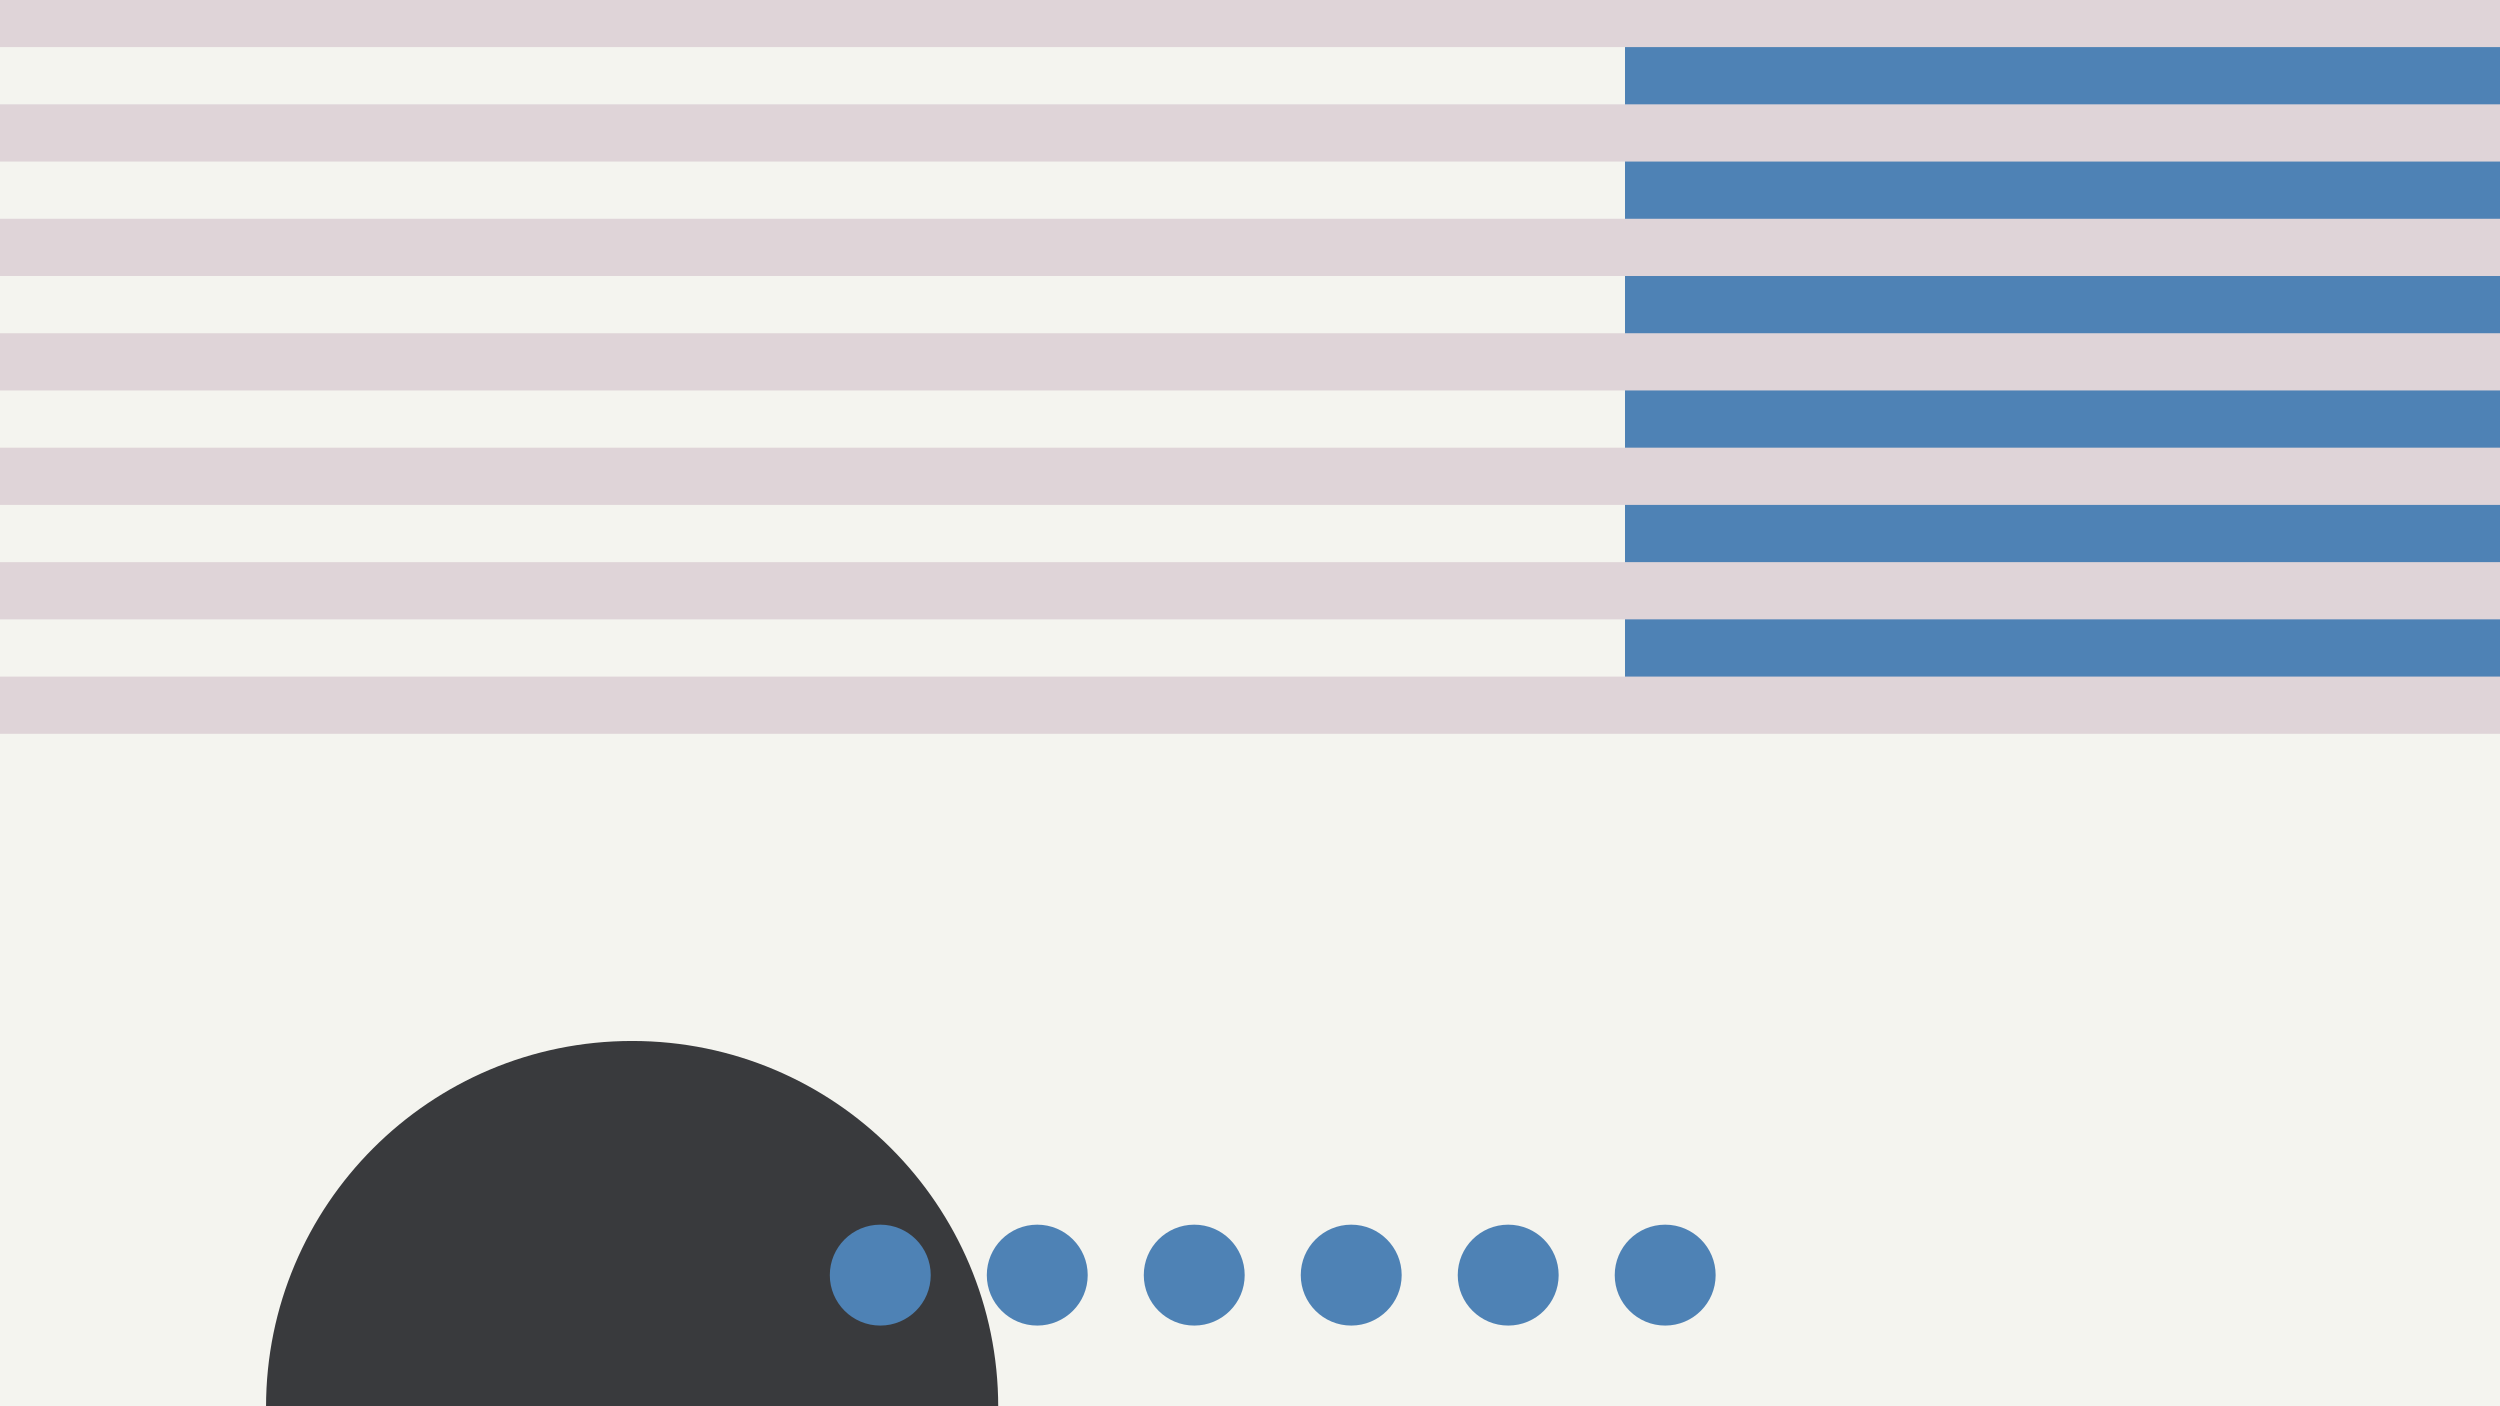 <svg width="1184" height="666" viewBox="0 0 1184 666" fill="none" xmlns="http://www.w3.org/2000/svg">
<rect x="0" y="0" width="1184" height="666" fill="#333333" stroke="none"/>
<g clip-path="url(#clip0_1_5660)">
<rect width="1184" height="666" fill="#F4F4EF"/>
<rect x="769.602" width="769.6" height="336" fill="#4E82B5"/>
<rect y="-4.797" width="1244.97" height="27.102" fill="#DFD4D8"/>
<rect y="49.41" width="1244.97" height="27.102" fill="#DFD4D8"/>
<rect y="103.613" width="1244.97" height="27.102" fill="#DFD4D8"/>
<rect y="157.816" width="1244.97" height="27.102" fill="#DFD4D8"/>
<rect y="212.02" width="1244.97" height="27.102" fill="#DFD4D8"/>
<rect y="266.227" width="1244.97" height="27.102" fill="#DFD4D8"/>
<rect y="320.43" width="1244.97" height="27.102" fill="#DFD4D8"/>
<path d="M472.758 666.383C472.758 570.627 395.133 493.002 299.377 493.002C203.622 493.002 125.997 570.627 125.997 666.383L472.758 666.383Z" fill="#393A3D"/>
<circle cx="416.897" cy="603.897" r="23.897" fill="#4E82B5"/>
<circle cx="491.245" cy="603.897" r="23.897" fill="#4E82B5"/>
<circle cx="565.591" cy="603.897" r="23.897" fill="#4E82B5"/>
<circle cx="639.938" cy="603.897" r="23.897" fill="#4E82B5"/>
<circle cx="714.284" cy="603.897" r="23.897" fill="#4E82B5"/>
<circle cx="788.632" cy="603.897" r="23.897" fill="#4E82B5"/>
</g>
<defs>
<clipPath id="clip0_1_5660">
<rect width="1184" height="666" fill="white"/>
</clipPath>
</defs>
</svg>
